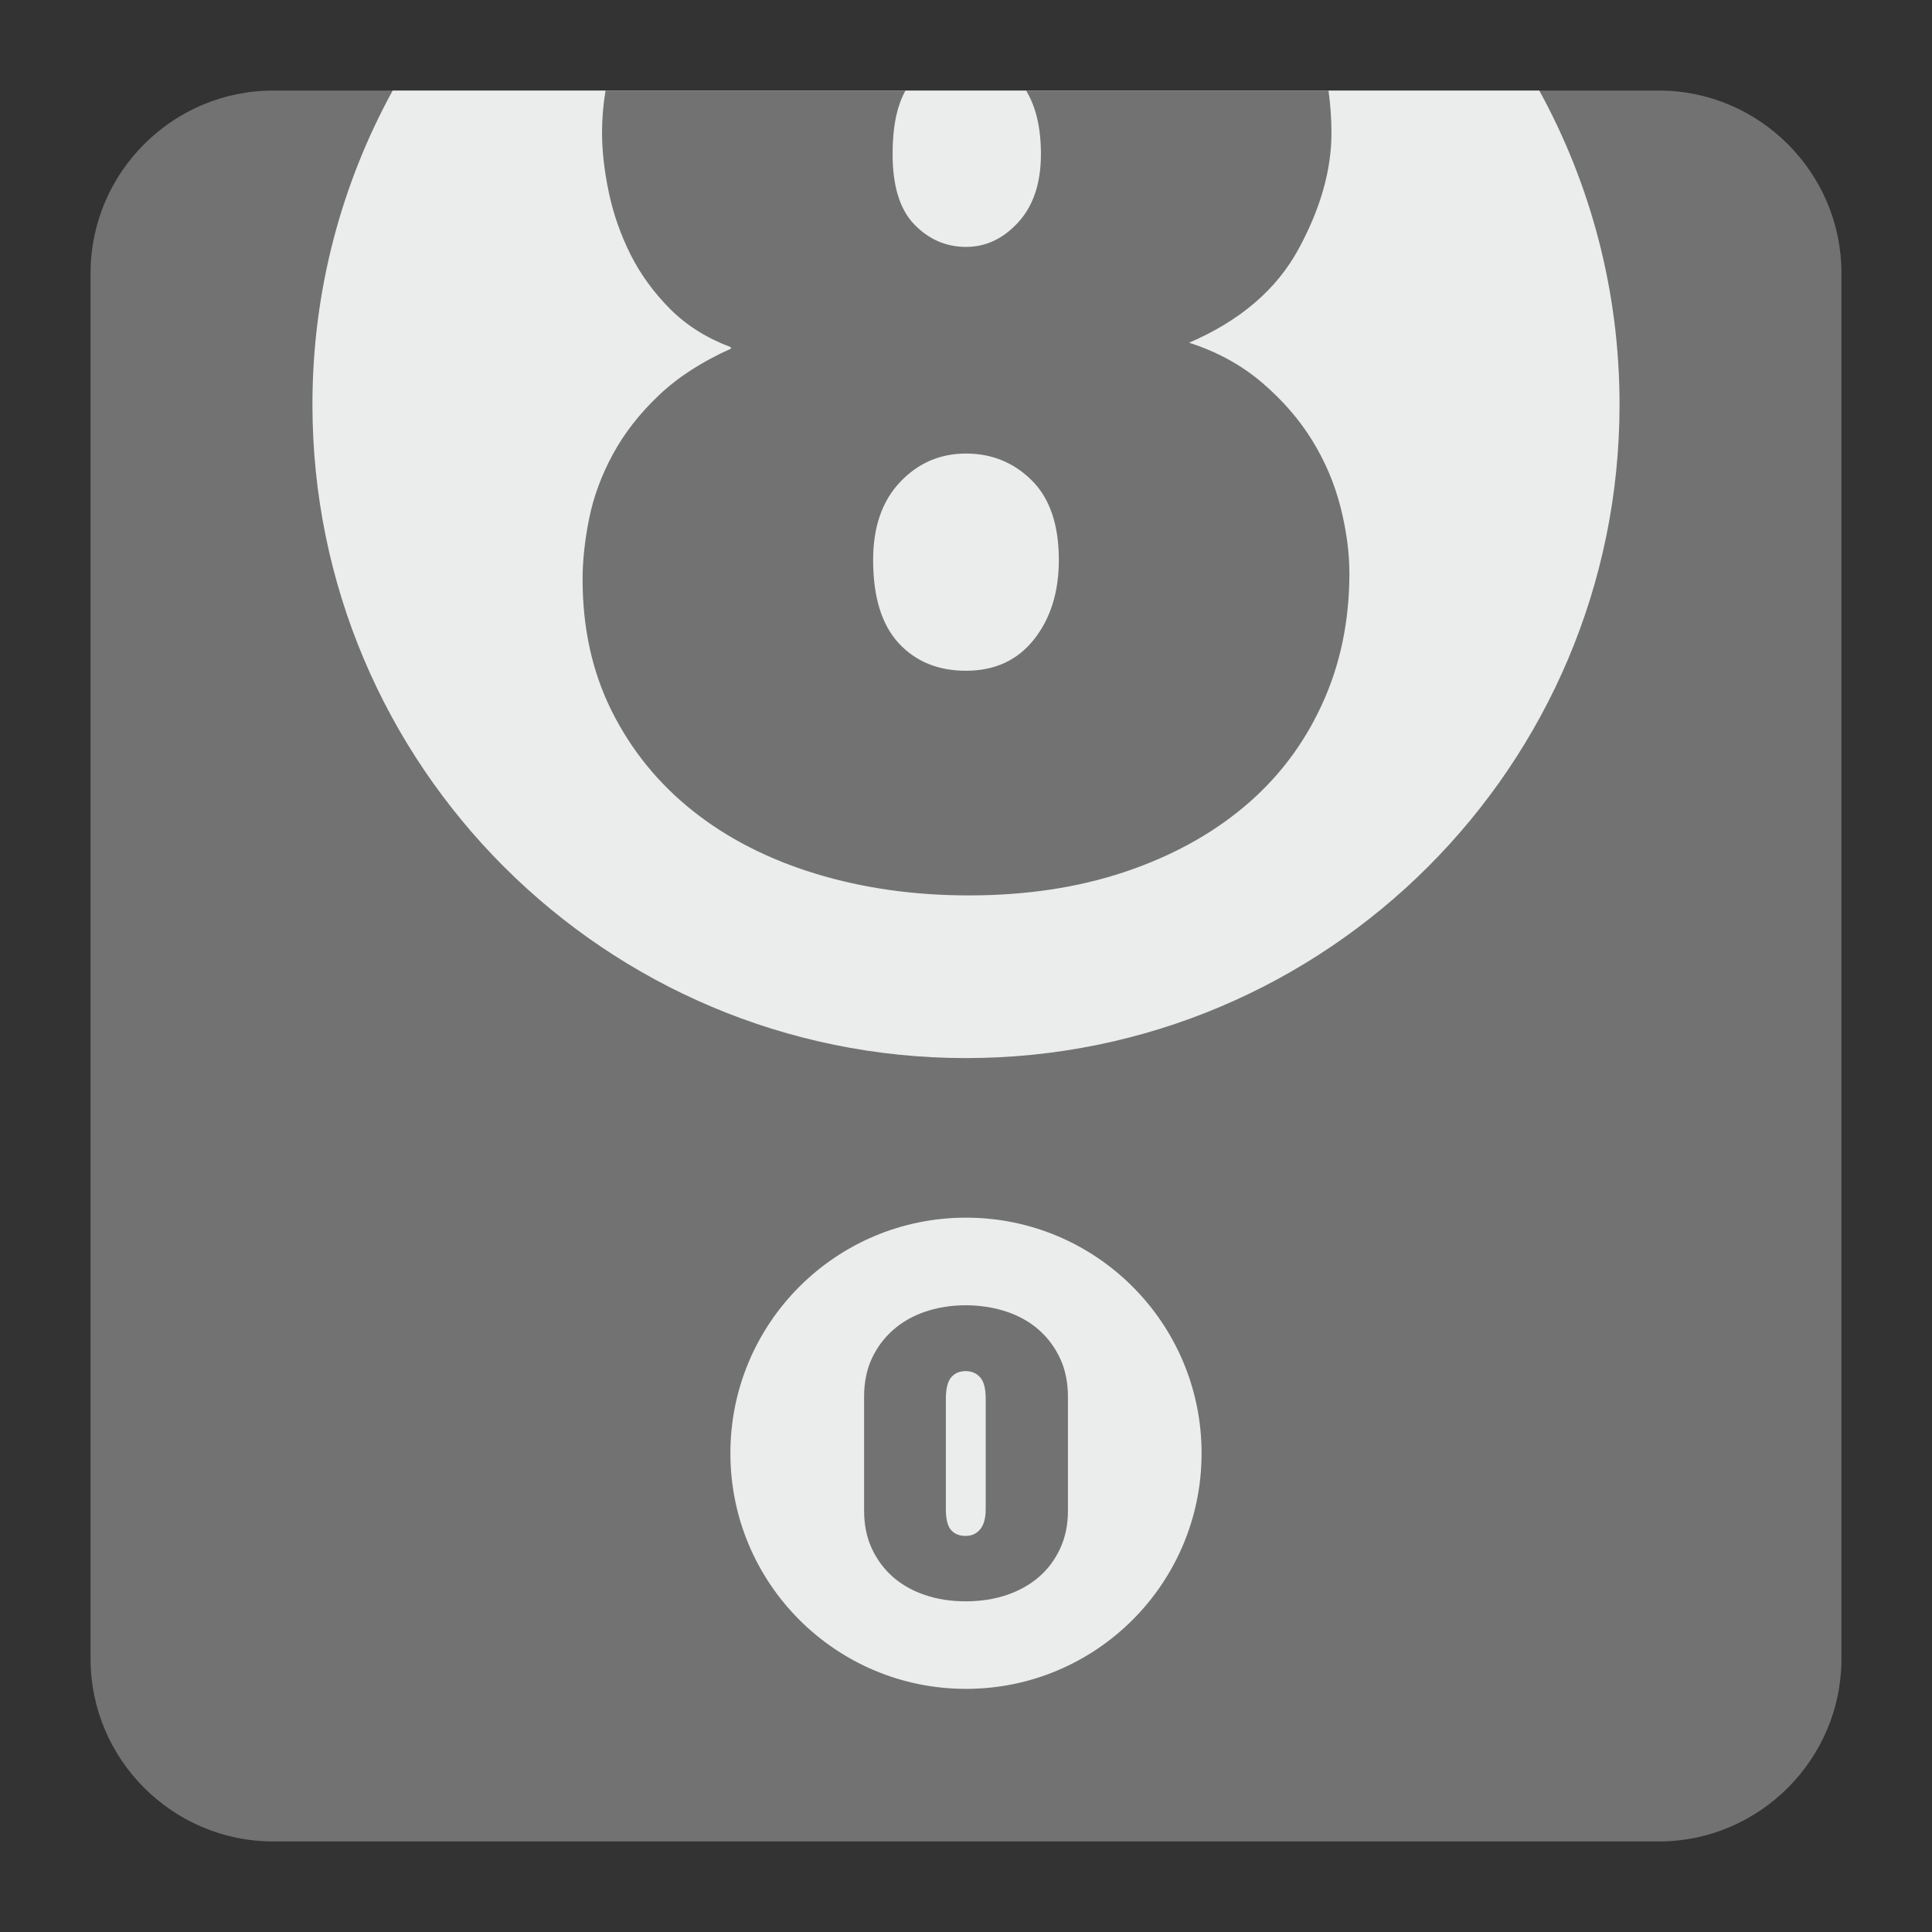 <?xml version="1.0" encoding="UTF-8"?>
<!DOCTYPE svg PUBLIC "-//W3C//DTD SVG 1.1//EN" "http://www.w3.org/Graphics/SVG/1.1/DTD/svg11.dtd">
<svg version="1.1" xmlns="http://www.w3.org/2000/svg" xmlns:xlink="http://www.w3.org/1999/xlink" x="0px" y="0px" width="128" height="128" viewBox="0, 0, 128, 128">
  <rect x="0" y="0" width="128" height="128" fill="#333333" stroke="none"/>
  <g id="Background">
    <rect x="0" y="0" width="128" height="128" fill="#000000" fill-opacity="0"/>
  </g>
  <g id="Background"/>
  <g id="Background">
    <path d="M18.093,6 L109.905,6 C116.561,6 122,11.439 122,18.093 L122,109.905 C122,116.559 116.561,122 109.905,122 L18.093,122 C11.439,122 6,116.559 6,109.905 L6,18.093 C6,11.439 11.439,6 18.093,6" fill="#727272"/>
    <path d="M101.982,6 C105.372,12.174 107.299,19.261 107.299,26.801 C107.299,50.715 87.912,70.101 64,70.101 C40.086,70.101 20.7,50.715 20.7,26.801 C20.7,19.261 22.628,12.174 26.016,6 z" fill="#EBEDED"/>
    <path d="M64,80.673 C72.621,80.673 79.608,87.661 79.608,96.283 C79.608,104.904 72.621,111.892 64,111.892 C55.377,111.892 48.39,104.904 48.39,96.283 C48.39,87.661 55.377,80.673 64,80.673" fill="#EBECEC"/>
    <path d="M70.151,37.096 C70.151,34.779 69.557,33.026 68.366,31.834 C67.174,30.647 65.716,30.049 64,30.049 C62.278,30.049 60.826,30.679 59.634,31.936 C58.446,33.191 57.847,34.913 57.847,37.096 C57.847,39.543 58.409,41.375 59.532,42.603 C60.66,43.827 62.146,44.439 64,44.439 C65.917,44.439 67.42,43.74 68.516,42.351 C69.608,40.964 70.151,39.21 70.151,37.096 z M40.118,6 L59.99,6 C59.418,7.026 59.136,8.43 59.136,10.205 C59.136,12.32 59.615,13.877 60.575,14.868 C61.533,15.86 62.679,16.358 64,16.358 C65.324,16.358 66.479,15.808 67.47,14.718 C68.466,13.625 68.964,12.124 68.964,10.205 C68.964,8.475 68.635,7.073 67.981,6 L88.017,6 C88.144,6.917 88.213,7.862 88.213,8.818 C88.213,11.26 87.487,13.827 86.03,16.503 C84.574,19.184 82.157,21.252 78.782,22.706 C80.636,23.303 82.239,24.18 83.596,25.335 C84.952,26.492 86.063,27.764 86.921,29.153 C87.783,30.542 88.41,32.018 88.806,33.569 C89.204,35.127 89.401,36.598 89.401,37.985 C89.401,41.164 88.789,44.074 87.564,46.718 C86.341,49.366 84.624,51.614 82.404,53.468 C80.188,55.323 77.545,56.756 74.467,57.784 C71.393,58.807 67.968,59.323 64.195,59.323 C60.56,59.323 57.172,58.843 54.03,57.884 C50.884,56.921 48.171,55.532 45.891,53.715 C43.608,51.897 41.823,49.695 40.534,47.12 C39.242,44.535 38.598,41.626 38.598,38.383 C38.598,37.127 38.744,35.772 39.041,34.314 C39.339,32.862 39.867,31.441 40.631,30.049 C41.388,28.66 42.403,27.373 43.658,26.181 C44.915,24.989 46.503,23.961 48.422,23.102 L48.422,23.002 C46.832,22.408 45.495,21.568 44.402,20.476 C43.312,19.38 42.434,18.175 41.771,16.856 C41.109,15.53 40.631,14.155 40.333,12.736 C40.036,11.31 39.886,10.005 39.886,8.818 C39.886,7.858 39.964,6.917 40.118,6" fill="#727272"/>
    <path d="M70.754,100.092 C70.754,101.018 70.58,101.855 70.238,102.594 C69.895,103.334 69.425,103.965 68.822,104.486 C68.22,105.001 67.507,105.399 66.681,105.678 C65.858,105.955 64.954,106.092 63.973,106.092 C63.008,106.092 62.118,105.955 61.292,105.678 C60.468,105.399 59.756,105.001 59.168,104.486 C58.574,103.965 58.103,103.334 57.76,102.594 C57.419,101.855 57.249,101.018 57.249,100.092 L57.249,92.533 C57.249,91.592 57.419,90.748 57.76,90.008 C58.103,89.269 58.579,88.634 59.181,88.104 C59.784,87.574 60.496,87.173 61.319,86.894 C62.146,86.62 63.027,86.478 63.973,86.478 C64.936,86.478 65.835,86.62 66.666,86.894 C67.503,87.173 68.22,87.574 68.822,88.104 C69.425,88.634 69.895,89.269 70.238,90.008 C70.58,90.748 70.754,91.592 70.754,92.533 z M65.305,92.675 C65.305,92.008 65.187,91.534 64.944,91.26 C64.702,90.981 64.379,90.839 63.973,90.839 C63.565,90.839 63.246,90.981 63.012,91.26 C62.785,91.534 62.666,92.008 62.666,92.675 L62.666,99.983 C62.666,100.65 62.785,101.11 63.012,101.37 C63.246,101.631 63.565,101.758 63.973,101.758 C64.379,101.758 64.702,101.613 64.944,101.315 C65.187,101.018 65.305,100.575 65.305,99.983 z" fill="#727272"/>
  </g>
  <defs/>
</svg>
